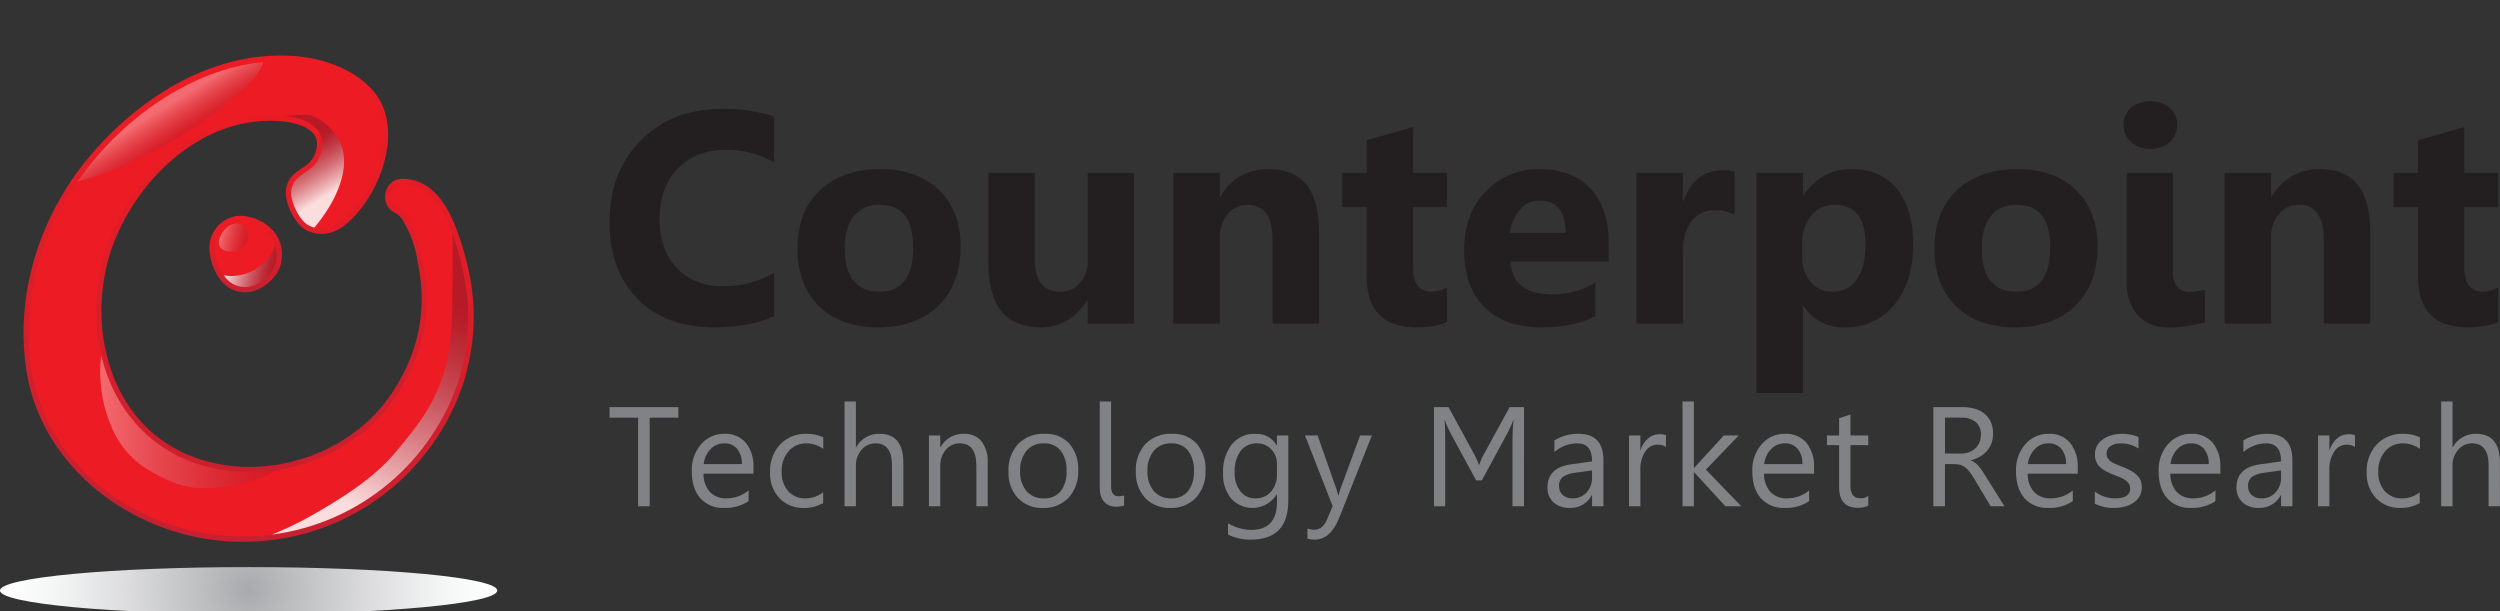 <svg height="44" viewBox="0 0 180 44" width="180" xmlns="http://www.w3.org/2000/svg" xmlns:xlink="http://www.w3.org/1999/xlink"><rect x="0" y="0" width="180" height="44" fill="#333333" stroke="none"/><radialGradient id="a" cx="50%" cy="47.927%" gradientTransform="matrix(.094 0 0 1 .453 0)" r="521.228%"><stop offset="0" stop-color="#a7a9ac"/><stop offset=".094" stop-color="#b2b4b6"/><stop offset=".496" stop-color="#dcdcde"/><stop offset=".811" stop-color="#f5f6f6"/><stop offset="1" stop-color="#fff"/></radialGradient><linearGradient id="b"><stop offset="0" stop-color="#ed1c24"/><stop offset="1" stop-color="#c72030"/></linearGradient><linearGradient id="c" x1="42.307%" x2="58.493%" xlink:href="#b" y1="1.862%" y2="95.455%"/><linearGradient id="d"><stop offset="0" stop-color="#fff"/><stop offset=".19" stop-color="#e9c3c6"/><stop offset=".401" stop-color="#d4878e"/><stop offset=".595" stop-color="#c35862"/><stop offset=".766" stop-color="#b73642"/><stop offset=".907" stop-color="#b0212e"/><stop offset="1" stop-color="#ad1a27"/></linearGradient><linearGradient id="e" x1="5.646%" x2="97.184%" xlink:href="#d" y1="39.606%" y2="61.157%"/><linearGradient id="f" x1="8.003%" x2="95.127%" y1="38.48%" y2="55.888%"><stop offset="0" stop-color="#fff"/><stop offset=".165" stop-color="#edccce"/><stop offset=".386" stop-color="#d68d93"/><stop offset=".588" stop-color="#c45b65"/><stop offset=".764" stop-color="#b83843"/><stop offset=".908" stop-color="#b0222e"/><stop offset="1" stop-color="#ad1a27"/></linearGradient><linearGradient id="g" x1="50%" x2="50%" xlink:href="#b" y1="2.386%" y2="97.373%"/><linearGradient id="h"><stop offset="0" stop-color="#ad1a27"/><stop offset=".092" stop-color="#b0222e"/><stop offset=".236" stop-color="#b83843"/><stop offset=".412" stop-color="#c45b65"/><stop offset=".614" stop-color="#d68d93"/><stop offset=".835" stop-color="#edccce"/><stop offset="1" stop-color="#fff"/></linearGradient><linearGradient id="i" x1="41.587%" x2="60.13%" xlink:href="#h" y1="23.979%" y2="74.7%"/><linearGradient id="j" x1="65.199%" x2="44.204%" xlink:href="#h" y1="15.938%" y2="91.97%"/><linearGradient id="k" x1="42.148%" x2="60.285%" xlink:href="#d" y1="41.948%" y2="60.548%"/><linearGradient id="l" x1=".06%" x2="100%" xlink:href="#d" y1="50%" y2="50%"/><g fill="none" transform="translate(0 4)"><g fill="#808285"><path d="m48.839 26.07h-2.061v6.382h-.836v-6.382h-2.056v-.757h4.953z"/><path d="m54.252 30.106h-3.599c-.019.48.145.95.458 1.314.317.319.756.487 1.205.463.577-.001 1.136-.201 1.583-.567v.766c-.525.348-1.148.518-1.777.488-.641.033-1.263-.222-1.698-.694-.411-.463-.617-1.115-.617-1.954-.03-.709.211-1.402.674-1.939.42-.486 1.033-.76 1.675-.749.588-.034 1.159.205 1.548.647.392.514.586 1.152.547 1.797zm-.836-.692c.021-.396-.1-.786-.341-1.1-.235-.267-.578-.412-.933-.393-.37-.006-.726.144-.981.413-.279.296-.454.676-.498 1.08z"/><path d="m59.267 32.217c-.423.244-.906.367-1.394.354-.661.027-1.302-.232-1.76-.709-.457-.501-.698-1.162-.669-1.84-.035-.743.224-1.47.722-2.023.503-.519 1.205-.797 1.927-.764.409-.008.814.077 1.184.249v.836c-.353-.257-.778-.397-1.214-.398-.489-.014-.96.191-1.282.56-.347.41-.525.935-.5 1.471-.029.514.139 1.02.47 1.414.324.349.786.539 1.262.517.456-.004.897-.16 1.254-.443z"/><path d="m65.04 32.451h-.817v-2.937c0-1.062-.395-1.593-1.185-1.593-.387-.005-.756.164-1.006.461-.28.329-.426.751-.408 1.182v2.887h-.816v-7.547h.816v3.296h.02c.333-.61.978-.983 1.673-.966 1.148 0 1.722.692 1.723 2.076z"/><path d="m71.115 32.451h-.817v-2.907c0-1.082-.395-1.623-1.185-1.623-.39-.008-.763.161-1.013.461-.273.324-.416.739-.401 1.162v2.907h-.816v-5.098h.816v.846h.02c.33-.612.977-.986 1.673-.966.487-.03.961.169 1.279.54.324.453.481 1.005.443 1.561z"/><path d="m75.09 32.571c-.676.031-1.333-.229-1.805-.715-.465-.518-.708-1.198-.674-1.894-.044-.736.209-1.458.702-2.006.503-.495 1.191-.757 1.897-.722.667-.037 1.318.219 1.78.702.453.544.682 1.24.64 1.946.035.717-.213 1.418-.689 1.954-.483.499-1.156.766-1.85.734zm.06-4.65c-.475-.022-.933.176-1.244.535-.326.42-.489.945-.458 1.476-.029.517.136 1.027.463 1.429.314.351.769.543 1.239.523.463.028.913-.162 1.217-.513.309-.421.459-.938.425-1.459.034-.526-.116-1.047-.425-1.473-.302-.354-.753-.545-1.217-.518z"/><path d="m80 31.028c0 .468.181.702.543.702.133.002.266-.017.393-.055v.737c-.191.046-.386.069-.582.07-.156.001-.312-.026-.458-.08-.141-.052-.268-.135-.371-.244-.11-.119-.195-.258-.249-.411-.065-.185-.096-.379-.092-.575v-6.268h.816z"/><path d="m84.259 32.571c-.676.031-1.333-.229-1.805-.715-.465-.518-.708-1.198-.675-1.894-.044-.736.209-1.458.702-2.006.503-.495 1.191-.757 1.897-.722.667-.037 1.318.219 1.78.702.453.544.682 1.24.64 1.946.035.716-.213 1.418-.689 1.954-.482.499-1.156.766-1.849.734zm.059-4.65c-.475-.022-.933.176-1.244.535-.326.42-.489.945-.458 1.476-.029.517.136 1.027.463 1.429.314.351.769.543 1.239.523.463.028.913-.162 1.217-.513.309-.421.459-.938.426-1.459.034-.526-.116-1.047-.426-1.473-.302-.354-.753-.545-1.217-.518z"/><path d="m92.758 32.043c0 1.872-.896 2.807-2.688 2.808-.572.013-1.138-.11-1.653-.358v-.816c.498.297 1.063.461 1.643.478 1.254 0 1.882-.667 1.882-2.001v-.557h-.02c-.341.551-.922.909-1.568.967-.646.058-1.281-.19-1.715-.671-.408-.518-.614-1.166-.58-1.825-.039-.74.181-1.471.624-2.066.417-.511 1.051-.796 1.71-.766.624-.034 1.215.285 1.528.826h.02v-.707h.816zm-.816-1.897v-.752c.007-.388-.141-.762-.411-1.04-.263-.284-.636-.442-1.023-.433-.461-.02-.903.185-1.185.55-.311.451-.461.994-.428 1.541-.025.488.12.969.411 1.362.26.334.664.523 1.088.51.427.014.838-.165 1.118-.488.295-.348.448-.794.43-1.249z"/><path d="m98.774 27.354-2.345 5.914c-.418 1.055-1.005 1.583-1.762 1.583-.18.004-.359-.018-.533-.065v-.732c.155.056.318.086.483.09.411 0 .72-.246.926-.737l.408-.966-1.991-5.088h.906l1.379 3.923c.017.05.052.179.105.388h.03c.017-.08.05-.206.1-.378l1.448-3.933z"/><path d="m109.729 32.451h-.831v-4.789c0-.189.006-.404.017-.645.012-.24.029-.498.052-.774h-.02c-.024.091-.054.18-.09.266-.04.098-.082.193-.127.284-.045.091-.086.173-.124.247-.038.073-.065.128-.082.164l-1.832 3.385h-.408l-1.832-3.375c-.017-.04-.045-.097-.085-.172-.04-.075-.081-.158-.124-.249-.043-.091-.084-.185-.122-.281-.035-.088-.065-.177-.087-.269h-.02c.013.143.023.335.03.577.007.243.01.527.01.852v4.779h-.807v-7.138h1.046l1.852 3.395c.08.149.148.289.204.418.049.11.091.223.125.339h.03c.033-.099.077-.215.132-.348.062-.147.132-.29.212-.428l1.847-3.375h1.035z"/><path d="m115.446 32.451h-.817v-.797h-.02c-.304.581-.913.937-1.568.916-.435.026-.862-.119-1.192-.403-.291-.278-.448-.668-.431-1.07 0-.952.561-1.506 1.683-1.663l1.528-.214c0-.866-.35-1.299-1.05-1.299-.612-.001-1.204.222-1.663.627v-.836c.519-.324 1.121-.49 1.733-.478 1.198 0 1.797.634 1.797 1.902zm-.817-2.579-1.23.169c-.303.027-.596.123-.856.281-.211.174-.319.443-.289.714-.007.233.091.457.266.61.198.165.452.249.709.236.38.01.746-.145 1.003-.425.268-.294.41-.681.396-1.078z"/><path d="m119.949 28.18c-.182-.121-.399-.179-.617-.164-.356.004-.686.19-.874.493-.254.401-.377.87-.351 1.344v2.599h-.816v-5.098h.816v1.05h.02c.094-.324.279-.615.533-.839.222-.194.507-.301.801-.301.166-.007.331.016.488.069z"/><path d="m125.372 32.451h-1.145l-2.25-2.449h-.02v2.449h-.816v-7.547h.816v4.784h.02l2.141-2.335h1.07l-2.364 2.459z"/><path d="m130.611 30.106h-3.599c-.018.48.145.95.458 1.314.317.319.756.487 1.205.463.577-.001 1.137-.201 1.583-.567v.766c-.525.348-1.148.518-1.777.488-.641.033-1.263-.222-1.697-.694-.411-.463-.617-1.115-.617-1.954-.03-.709.211-1.402.674-1.939.42-.486 1.034-.76 1.676-.749.588-.034 1.159.205 1.548.647.392.514.586 1.152.548 1.797zm-.837-.692c.021-.396-.1-.786-.341-1.1-.235-.267-.578-.412-.933-.393-.37-.006-.726.144-.981.413-.279.296-.454.676-.498 1.08z"/><path d="m134.517 32.401c-.237.116-.499.171-.762.159-.893 0-1.339-.498-1.339-1.493v-3.017h-.876v-.697h.876v-1.244l.816-.264v1.508h1.285v.697h-1.285v2.873c-.023.256.039.513.174.732.148.159.361.24.578.219.192.004.379-.055.533-.169z"/><path d="m144.321 32.451h-.996l-1.195-2.001c-.096-.165-.202-.324-.319-.475-.091-.12-.198-.228-.316-.321-.104-.081-.222-.143-.349-.182-.137-.04-.278-.059-.421-.057h-.687v3.037h-.837v-7.138h2.131c.292-.003.583.037.864.117.251.071.484.192.687.356.195.161.351.364.456.595.114.263.17.547.164.834.003.233-.035.464-.112.684-.072.203-.18.391-.319.555-.141.166-.31.306-.498.416-.205.119-.425.208-.655.266v.02c.111.048.215.109.311.182.092.072.176.153.251.241.085.1.164.206.236.316.078.118.165.255.261.411zm-4.281-6.382v2.588h1.135c.197.002.393-.03.58-.094.17-.059.327-.151.461-.271.131-.121.235-.269.303-.433.075-.182.113-.378.11-.575.018-.339-.118-.667-.371-.894-.307-.233-.688-.347-1.073-.321z"/><path d="m149.595 30.106h-3.599c-.018.48.145.95.458 1.314.317.319.756.487 1.205.463.577-.001 1.136-.201 1.583-.567v.766c-.525.348-1.148.519-1.777.488-.641.033-1.263-.222-1.697-.694-.411-.463-.617-1.115-.617-1.954-.03-.709.211-1.402.674-1.939.42-.486 1.033-.76 1.675-.749.588-.034 1.159.205 1.548.647.392.514.586 1.152.548 1.797zm-.837-.692c.021-.396-.1-.786-.341-1.1-.235-.267-.579-.412-.934-.393-.37-.006-.726.144-.98.413-.279.296-.454.675-.498 1.08z"/><path d="m150.827 32.267v-.876c.422.321.938.494 1.469.493.717 0 1.076-.239 1.075-.717.004-.122-.028-.242-.093-.346-.066-.099-.15-.184-.249-.251-.115-.079-.239-.145-.369-.197-.141-.058-.293-.118-.455-.182-.203-.079-.402-.17-.595-.271-.157-.081-.301-.185-.428-.308-.112-.111-.2-.244-.259-.391-.062-.164-.091-.338-.087-.513-.004-.223.053-.442.165-.635.11-.185.26-.343.438-.463.191-.128.402-.223.625-.281.236-.063.48-.095.724-.094.406-.007.81.071 1.185.229v.827c-.385-.249-.836-.377-1.294-.368-.139-.002-.278.016-.413.052-.113.03-.22.08-.316.147-.084.059-.154.137-.204.226-.049.089-.074.19-.073.291-.004.115.021.23.073.333.052.094.124.176.211.239.105.077.219.14.339.189.133.057.284.118.453.184.207.078.41.167.607.266.166.082.32.186.458.309.123.111.222.245.291.396.072.168.107.35.102.533.006.23-.052.458-.167.657-.111.186-.264.344-.446.463-.197.128-.414.22-.642.274-.249.061-.505.091-.762.09-.473.012-.941-.093-1.364-.304z"/><path d="m159.865 30.106h-3.599c-.018.48.145.95.458 1.314.317.319.756.487 1.205.463.577-.001 1.137-.201 1.583-.567v.766c-.525.348-1.148.518-1.777.488-.641.033-1.263-.222-1.697-.694-.411-.463-.617-1.115-.617-1.954-.03-.709.211-1.402.675-1.939.419-.486 1.033-.76 1.675-.749.588-.034 1.159.205 1.549.647.392.514.586 1.152.547 1.797zm-.836-.692c.021-.396-.1-.786-.341-1.1-.235-.267-.579-.412-.934-.393-.37-.006-.726.144-.981.413-.279.296-.454.676-.498 1.08z"/><path d="m165.054 32.451h-.817v-.797h-.02c-.304.581-.913.937-1.568.916-.435.026-.862-.119-1.192-.403-.291-.278-.448-.668-.431-1.07 0-.952.561-1.506 1.682-1.663l1.528-.214c0-.866-.35-1.299-1.05-1.299-.612-.001-1.203.222-1.662.627v-.836c.519-.324 1.121-.489 1.732-.478 1.198 0 1.797.634 1.797 1.902zm-.817-2.579-1.229.169c-.303.027-.596.124-.857.281-.21.174-.319.443-.288.714-.007.233.091.457.266.61.198.165.452.249.709.236.38.01.746-.145 1.003-.425.267-.294.409-.681.395-1.078z"/><path d="m169.557 28.18c-.182-.121-.399-.179-.617-.164-.356.004-.686.19-.873.493-.254.4-.377.87-.351 1.344v2.599h-.816v-5.098h.816v1.05h.02c.094-.324.279-.615.533-.839.222-.194.507-.301.801-.301.166-.007.331.016.488.069z"/><path d="m174.223 32.217c-.423.244-.906.367-1.394.354-.661.027-1.302-.232-1.76-.709-.457-.501-.698-1.162-.67-1.84-.035-.743.224-1.47.722-2.023.503-.519 1.205-.797 1.927-.764.409-.008.814.077 1.185.249v.836c-.353-.257-.778-.397-1.215-.398-.49-.014-.96.191-1.282.56-.346.41-.525.935-.5 1.471-.029.514.14 1.02.47 1.414.324.349.786.539 1.262.517.456-.004.897-.16 1.255-.443z"/><path d="m179.995 32.451h-.817v-2.937c0-1.062-.395-1.593-1.184-1.593-.387-.005-.757.164-1.006.461-.28.329-.426.751-.408 1.182v2.887h-.816v-7.547h.816v3.296h.02c.333-.61.978-.983 1.673-.966 1.148 0 1.722.692 1.723 2.076z"/></g><path d="m46.139 6.11c-1.502 1.513-2.253 3.485-2.253 5.917 0 2.284.668 4.111 2.004 5.482 1.336 1.372 3.17 2.058 5.503 2.057 1.789 0 3.238-.269 4.348-.806v-3.128c-1.112.651-2.38.988-3.669.975-1.4 0-2.514-.436-3.341-1.309-.827-.873-1.24-2.045-1.24-3.515 0-1.534.438-2.75 1.315-3.648.877-.898 2.029-1.346 3.457-1.347 1.221-.021 2.425.294 3.478.912v-3.298c-1.209-.405-2.479-.595-3.754-.562-2.396 0-4.346.756-5.848 2.269z" fill="#231f20"/><path d="m63.387 8.178c-1.831 0-3.284.507-4.359 1.522-1.075 1.014-1.612 2.42-1.612 4.215 0 1.739.518 3.116 1.554 4.13 1.035 1.015 2.458 1.522 4.268 1.522 1.838 0 3.285-.523 4.342-1.569 1.057-1.046 1.585-2.47 1.585-4.273 0-1.668-.512-3.01-1.537-4.024-1.025-1.014-2.439-1.522-4.241-1.522zm-.043 8.823c-1.683 0-2.524-1.043-2.524-3.128 0-.997.219-1.767.657-2.312.45-.55 1.135-.853 1.845-.817 1.619 0 2.429 1.014 2.428 3.043 0 2.142-.802 3.213-2.407 3.213z" fill="#231f20"/><path d="m78.317 14.657c.034.618-.158 1.226-.541 1.713-.359.42-.89.652-1.442.631-1.216 0-1.824-.767-1.824-2.301v-6.256h-3.34v6.553c0 3.047 1.258 4.571 3.775 4.571 1.385 0 2.492-.64 3.319-1.919h.053v1.654h3.34v-10.859h-3.34z" fill="#231f20"/><path d="m91.36 8.178c-1.443-.048-2.791.719-3.489 1.983h-.043v-1.718h-3.351v10.859h3.351v-6.193c-.024-.615.176-1.218.562-1.697.348-.433.876-.68 1.431-.668 1.202 0 1.803.841 1.802 2.524v6.034h3.341v-6.649c0-2.984-1.202-4.475-3.605-4.475z" fill="#231f20"/><path d="m101.741 5.145-3.341.954v2.343h-1.76v2.471h1.76v4.973c0 2.453 1.181 3.68 3.542 3.68.997 0 1.743-.131 2.238-.392v-2.481c-.332.193-.708.299-1.092.307-.898 0-1.347-.566-1.347-1.697v-4.39h2.439v-2.471h-2.439z" fill="#231f20"/><path d="m110.85 8.178c-1.45-.031-2.848.541-3.86 1.58-1.046 1.054-1.569 2.482-1.569 4.284 0 1.739.484 3.095 1.453 4.067.969.972 2.329 1.458 4.083 1.458 1.605 0 2.909-.269 3.913-.806v-2.418c-.947.577-2.04.872-3.149.848-1.873 0-2.867-.788-2.98-2.365h7.084v-1.41c0-1.612-.433-2.888-1.299-3.828-.866-.94-2.091-1.41-3.675-1.41zm-2.131 4.592c.064-.615.313-1.195.716-1.665.341-.421.853-.666 1.395-.668 1.258 0 1.887.778 1.887 2.333z" fill="#231f20"/><path d="m121.21 10.458h-.043v-2.015h-3.351v10.859h3.351v-5.185c0-.919.205-1.645.615-2.179.403-.531 1.041-.83 1.707-.801.49-.011.976.102 1.41.329v-3.086c-.265-.096-.546-.139-.827-.127-1.378 0-2.333.735-2.863 2.205z" fill="#231f20"/><path d="m133.341 8.178c-1.42-.043-2.753.683-3.488 1.898h-.043v-1.633h-3.351v15.853h3.351v-6.256h.043c.656 1.003 1.793 1.584 2.99 1.527 1.382.047 2.706-.562 3.568-1.644.894-1.096 1.341-2.548 1.341-4.358 0-1.661-.384-2.974-1.151-3.939-.767-.965-1.854-1.447-3.261-1.448zm.345 7.937c-.401.58-1.072.915-1.776.885-.602.019-1.178-.244-1.559-.71-.412-.52-.623-1.171-.594-1.834v-.87c-.037-.743.195-1.475.652-2.062.408-.507 1.03-.796 1.681-.78 1.485 0 2.227.954 2.227 2.863 0 1.082-.21 1.918-.631 2.508z" fill="#231f20"/><path d="m145.249 8.178c-1.831 0-3.283.507-4.358 1.522-1.075 1.014-1.612 2.42-1.612 4.215 0 1.739.518 3.116 1.553 4.13 1.036 1.015 2.458 1.522 4.268 1.522 1.838 0 3.285-.523 4.342-1.569 1.057-1.046 1.585-2.47 1.585-4.273 0-1.668-.513-3.01-1.538-4.024-1.025-1.014-2.439-1.522-4.242-1.522zm-.043 8.823c-1.682 0-2.523-1.043-2.523-3.128 0-.997.219-1.767.658-2.312.45-.55 1.135-.853 1.845-.817 1.618 0 2.428 1.014 2.428 3.043 0 2.142-.803 3.213-2.408 3.213z" fill="#231f20"/><path d="m157.656 17.022c-.331.015-.652-.115-.88-.355-.238-.294-.356-.667-.328-1.045v-7.179h-3.33v7.921c-.007.454.065.906.212 1.336.128.375.332.719.599 1.013.26.28.578.499.933.641.386.153.799.228 1.214.223.47.001.94-.032 1.405-.101.43-.063.857-.15 1.278-.26v-2.354c-.184.035-.368.071-.552.106-.182.035-.366.053-.552.053z" fill="#231f20"/><path d="m154.825 6.725c.51.022 1.009-.152 1.394-.488.354-.318.55-.776.536-1.251.014-.469-.182-.921-.536-1.23-.819-.636-1.965-.636-2.783 0-.356.308-.555.76-.541 1.23-.008.471.19.922.541 1.235.379.343.878.524 1.389.504z" fill="#231f20"/><path d="m167.052 8.178c-1.443-.048-2.791.719-3.489 1.983h-.043v-1.718h-3.351v10.859h3.351v-6.193c-.024-.615.176-1.218.562-1.697.348-.433.877-.68 1.432-.668 1.202 0 1.802.841 1.802 2.524v6.034h3.34v-6.649c0-2.984-1.202-4.475-3.605-4.475z" fill="#231f20"/><path d="m179.872 10.914v-2.471h-2.439v-3.298l-3.341.954v2.343h-1.76v2.471h1.76v4.973c0 2.453 1.181 3.68 3.542 3.68.997 0 1.743-.131 2.237-.392v-2.481c-.332.193-.708.299-1.092.307-.898 0-1.347-.566-1.347-1.697v-4.39z" fill="#231f20"/><path d="m0 38.519c0 .933 8.016 1.688 17.904 1.688 9.885 0 17.9-.755 17.9-1.688 0-.932-8.016-1.688-17.9-1.688-9.888 0-17.904.755-17.904 1.688z" fill="url(#a)"/><path d="m17.649 17.051c-.181-.001-.36-.023-.535-.067-.412-.1-.786-.321-1.071-.635-.266-.292-.48-.626-.636-.988-.15-.348-.251-.714-.301-1.089-.051-.324-.042-.655.027-.975.063-.239.162-.467.292-.678.149-.247.345-.462.577-.633.248-.182.529-.314.828-.389.159-.041.323-.062.488-.061.205.002.409.028.607.079.492.105.954.318 1.353.623.317.245.576.558.757.915.156.315.245.659.262 1.01.017.289-.007.578-.071.86-.075.271-.199.527-.365.755-.188.27-.419.508-.682.706-.279.211-.592.372-.925.477-.196.061-.4.092-.605.092z" fill="url(#c)"/><path d="m15.502 13.388c.054-.202.138-.395.249-.573.124-.204.286-.382.478-.524.209-.153.446-.264.697-.326.299-.07.61-.063.906.019.437.093.848.28 1.205.549.274.21.497.478.654.785.134.268.21.56.224.859.016.253-.005.506-.061.753-.064.227-.169.44-.308.63-.165.237-.368.447-.599.62-.244.184-.517.325-.808.416-.304.093-.627.099-.934.018-.339-.081-.647-.263-.881-.522-.237-.26-.429-.558-.568-.882-.136-.315-.228-.647-.273-.987-.044-.277-.038-.56.019-.834z" fill="#ed1c24"/><path d="m.917.4c.09-.048.186-.084.286-.109.11-.029.223-.039.336-.028.114.011.225.044.326.098.112.06.203.153.261.266.095.157.147.336.153.519.002.152-.031.302-.097.439-.062.127-.148.241-.253.336-.089.086-.188.161-.295.224-.102.052-.212.089-.325.11-.134.027-.271.035-.407.024-.135-.011-.268-.045-.391-.1-.121-.054-.22-.147-.282-.264-.07-.127-.094-.275-.068-.418.028-.156.081-.306.158-.445.078-.142.174-.273.285-.39.09-.102.196-.189.313-.259z" fill="url(#e)" opacity=".35" transform="translate(15.605 11.839)"/><path d="m4.041.723c-.012-.197-.052-.392-.119-.578-.017.061-.024.126-.046.186-.124.324-.304.623-.532.884-.198.234-.421.444-.667.626-.233.161-.487.288-.755.377-.315.11-.643.177-.976.198-.236.013-.472-.003-.704-.048.064.094.133.185.208.27.234.259.542.44.881.522.307.081.63.074.934-.018.291-.091.565-.232.808-.416.232-.173.434-.382.599-.62.14-.19.244-.403.308-.63.056-.247.077-.5.061-.753z" fill="url(#f)" opacity=".85" transform="translate(15.874 13.453)"/><path d="m17.469 35.011c-2.27 0-4.515-.466-6.597-1.369-4.701-2.028-8.02-5.942-8.88-10.472-.893-4.708.247-9.864 3.13-14.146 2.803-4.163 8.433-9.025 15.075-9.025.516 0 1.032.031 1.545.092 2.189.263 5.049 1.413 5.904 3.787.954 2.652-.492 6.159-2.443 8.017-.661.63-1.347.95-2.038.95-.363-.003-.72-.086-1.048-.241-.854-.394-1.591-1.92-1.538-2.814.056-.942.646-1.337 1.167-1.686.377-.199.684-.508.88-.886.254-.6.264-1.095.031-1.471-.358-.577-1.314-.954-2.624-1.035-.194-.012-.39-.018-.585-.018-5.639 0-10.175 5.019-11.58 9.742-1.524 5.122-.061 11.875 5.65 14.301 1.407.59 2.919.89 4.445.88 3.98 0 7.814-1.9 10.004-4.96 2.127-2.971 2.842-6.237 2.127-9.708l-.029-.14c-.15-1.004-.492-1.971-1.007-2.846-.138-.282-.363-.512-.642-.657-.338-.156-.58-.465-.651-.83-.098-.399-.009-.82.244-1.144.236-.294.593-.464.971-.461l.034 0c2.4.058 3.478 2.419 4.149 4.47 1.161 3.553 1.249 6.53.293 9.956-2.182 6.988-8.664 11.739-15.985 11.715z" fill="url(#g)"/><path d="m32.8 13.459c-.648-1.981-1.63-4.155-3.796-4.207-.282-.005-.55.125-.721.35-.171.225-.225.517-.146.788.17.738.694.379 1.255 1.388.726 1.308.822 1.864 1.076 3.094.74 3.587-.034 6.995-2.19 10.007-3.249 4.538-9.788 6.383-14.908 4.209-5.727-2.433-7.523-9.195-5.867-14.76 1.599-5.373 6.656-10.359 12.554-9.995 1.833.113 3.838.866 2.92 3.036-.494 1.167-1.938 1.09-2.018 2.446-.044.748.618 2.123 1.317 2.445 1.011.467 1.896.093 2.663-.638 1.851-1.764 3.25-5.102 2.347-7.612-.781-2.171-3.481-3.284-5.59-3.538-6.458-.776-12.795 3.624-16.258 8.767-2.707 4.02-3.98 9.073-3.072 13.862.894 4.709 4.346 8.333 8.656 10.193 4.248 1.824 9.068 1.766 13.271-.157s7.397-5.535 8.794-9.941c.963-3.45.826-6.328-.289-9.735z" fill="#ed1c24"/><path d="m4.447 2.551c-.364-1.01-1.133-1.822-2.121-2.242-.54-.194-1.679.043-2.266 0 2.266.084 3.491 1.241 2.738 3.022-.494 1.167-1.938 1.09-2.018 2.446-.044.748.618 2.123 1.317 2.445.114.053.233.097.354.131 1.317-1.553 2.577-3.86 1.996-5.802z" fill="url(#i)" opacity=".85" transform="translate(20.179 4.036)"/><path d="m13.427.813c-.064-.224-.141-.444-.23-.66.048 1.408.017 2.602.004 4-.024 2.527-.034 4.395-.763 6.501-.731 2.115-1.847 3.474-3.272 5.194-1.601 1.931-3.903 3.372-6.19 4.673-.892.493-1.813.934-2.756 1.321 6.311-.823 11.573-5.227 13.494-11.294.963-3.45.788-6.332-.289-9.735z" fill="url(#j)" opacity=".85" transform="translate(19.372 12.646)"/><path d="m9.555 4.226c.561-.408 3.772-2.688 4.006-4.021-5.37.525-10.369 4.275-13.35 8.597.869-.224 1.722-.509 2.551-.854 2.407-.961 4.688-2.211 6.793-3.722z" fill="url(#k)" opacity=".35" transform="translate(5.381 .269)"/><path d="m1.271 5.727c.454.885 1.107 1.652 1.908 2.242.993.693 2.328 1.365 3.465 1.574 1.513.278 4.94-.231 6.191-1.207l.003-.002c-2.184.339-4.42.072-6.463-.772-3.315-1.408-5.31-4.268-6.084-7.506-.234 1.945.107 3.916.981 5.67z" fill="url(#l)" opacity=".35" transform="translate(6.996 21.525)"/></g></svg>